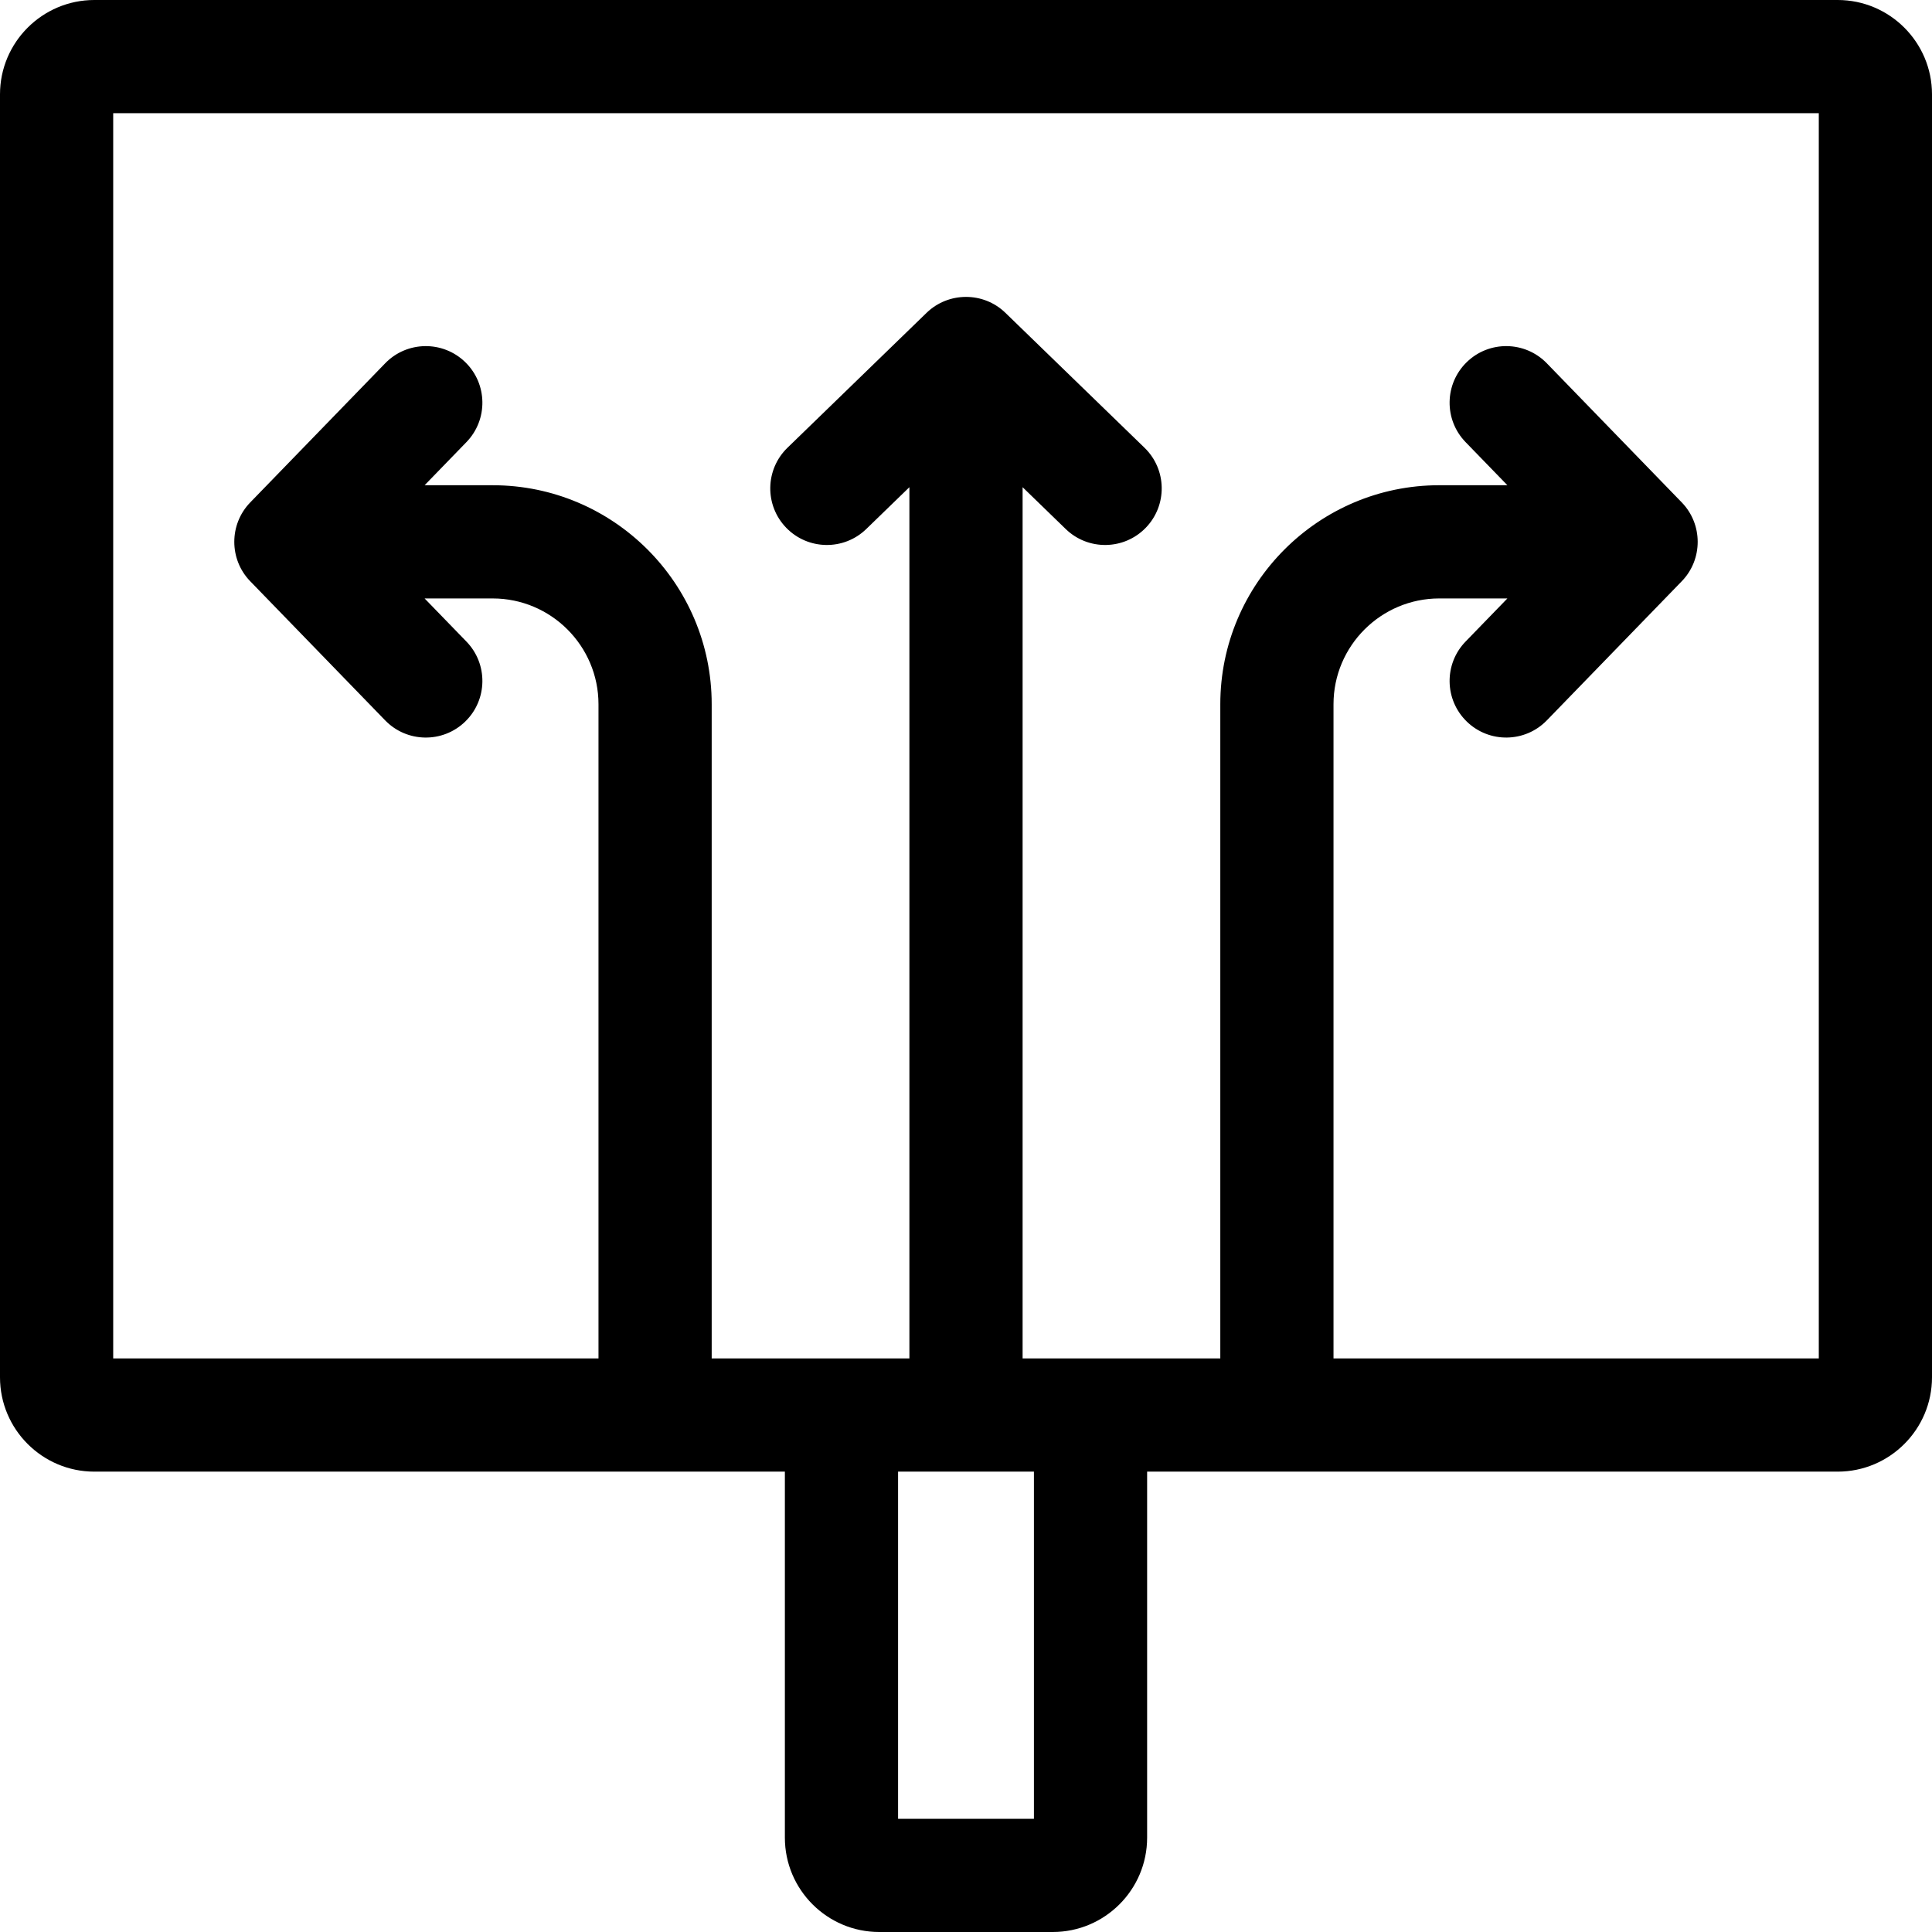<svg id="Capa_1" enable-background="new 0 0 512 512" height="512" viewBox="0 0 512 512" width="512" xmlns="http://www.w3.org/2000/svg"><path d="m487 0h-462c-13.785 0-25 11.215-25 25v340c0 13.785 11.215 25 25 25h183v97c0 13.785 11.215 25 25 25h46c13.785 0 25-11.215 25-25v-97h183c13.785 0 25-11.215 25-25v-340c0-13.785-11.215-25-25-25zm-213 482h-36v-92h36zm208-122h-128.606v-173.37c0-15.459 12.577-28.037 28.037-28.037h18.044l-11.081 11.424c-5.768 5.946-5.623 15.443.324 21.21 5.953 5.774 15.45 5.616 21.21-.324l35.759-36.868c5.66-5.834 5.591-15.124 0-20.887l-35.759-36.868c-5.768-5.947-15.264-6.091-21.21-.324-5.947 5.768-6.092 15.264-.324 21.21l11.081 11.424h-18.045c-32.001 0-58.037 26.035-58.037 58.037v173.373h-52.393v-230.887l11.424 11.081c5.945 5.767 15.442 5.624 21.21-.324 5.768-5.946 5.623-15.443-.324-21.21l-36.868-35.76c-5.829-5.654-15.125-5.589-20.887 0l-36.868 35.76c-5.947 5.768-6.092 15.264-.324 21.21 5.767 5.947 15.264 6.092 21.21.324l11.427-11.081v230.887h-52.394v-173.37c0-32.001-26.035-58.037-58.037-58.037h-18.044l11.081-11.424c5.768-5.946 5.623-15.443-.324-21.21-5.947-5.768-15.444-5.624-21.21.324l-35.759 36.867c-5.619 5.792-5.64 15.073 0 20.887l35.759 36.868c5.766 5.945 15.263 6.093 21.21.324 5.947-5.768 6.092-15.264.324-21.21l-11.081-11.424h18.044c15.459 0 28.037 12.577 28.037 28.037v173.368h-128.606v-330h452z"/></svg>